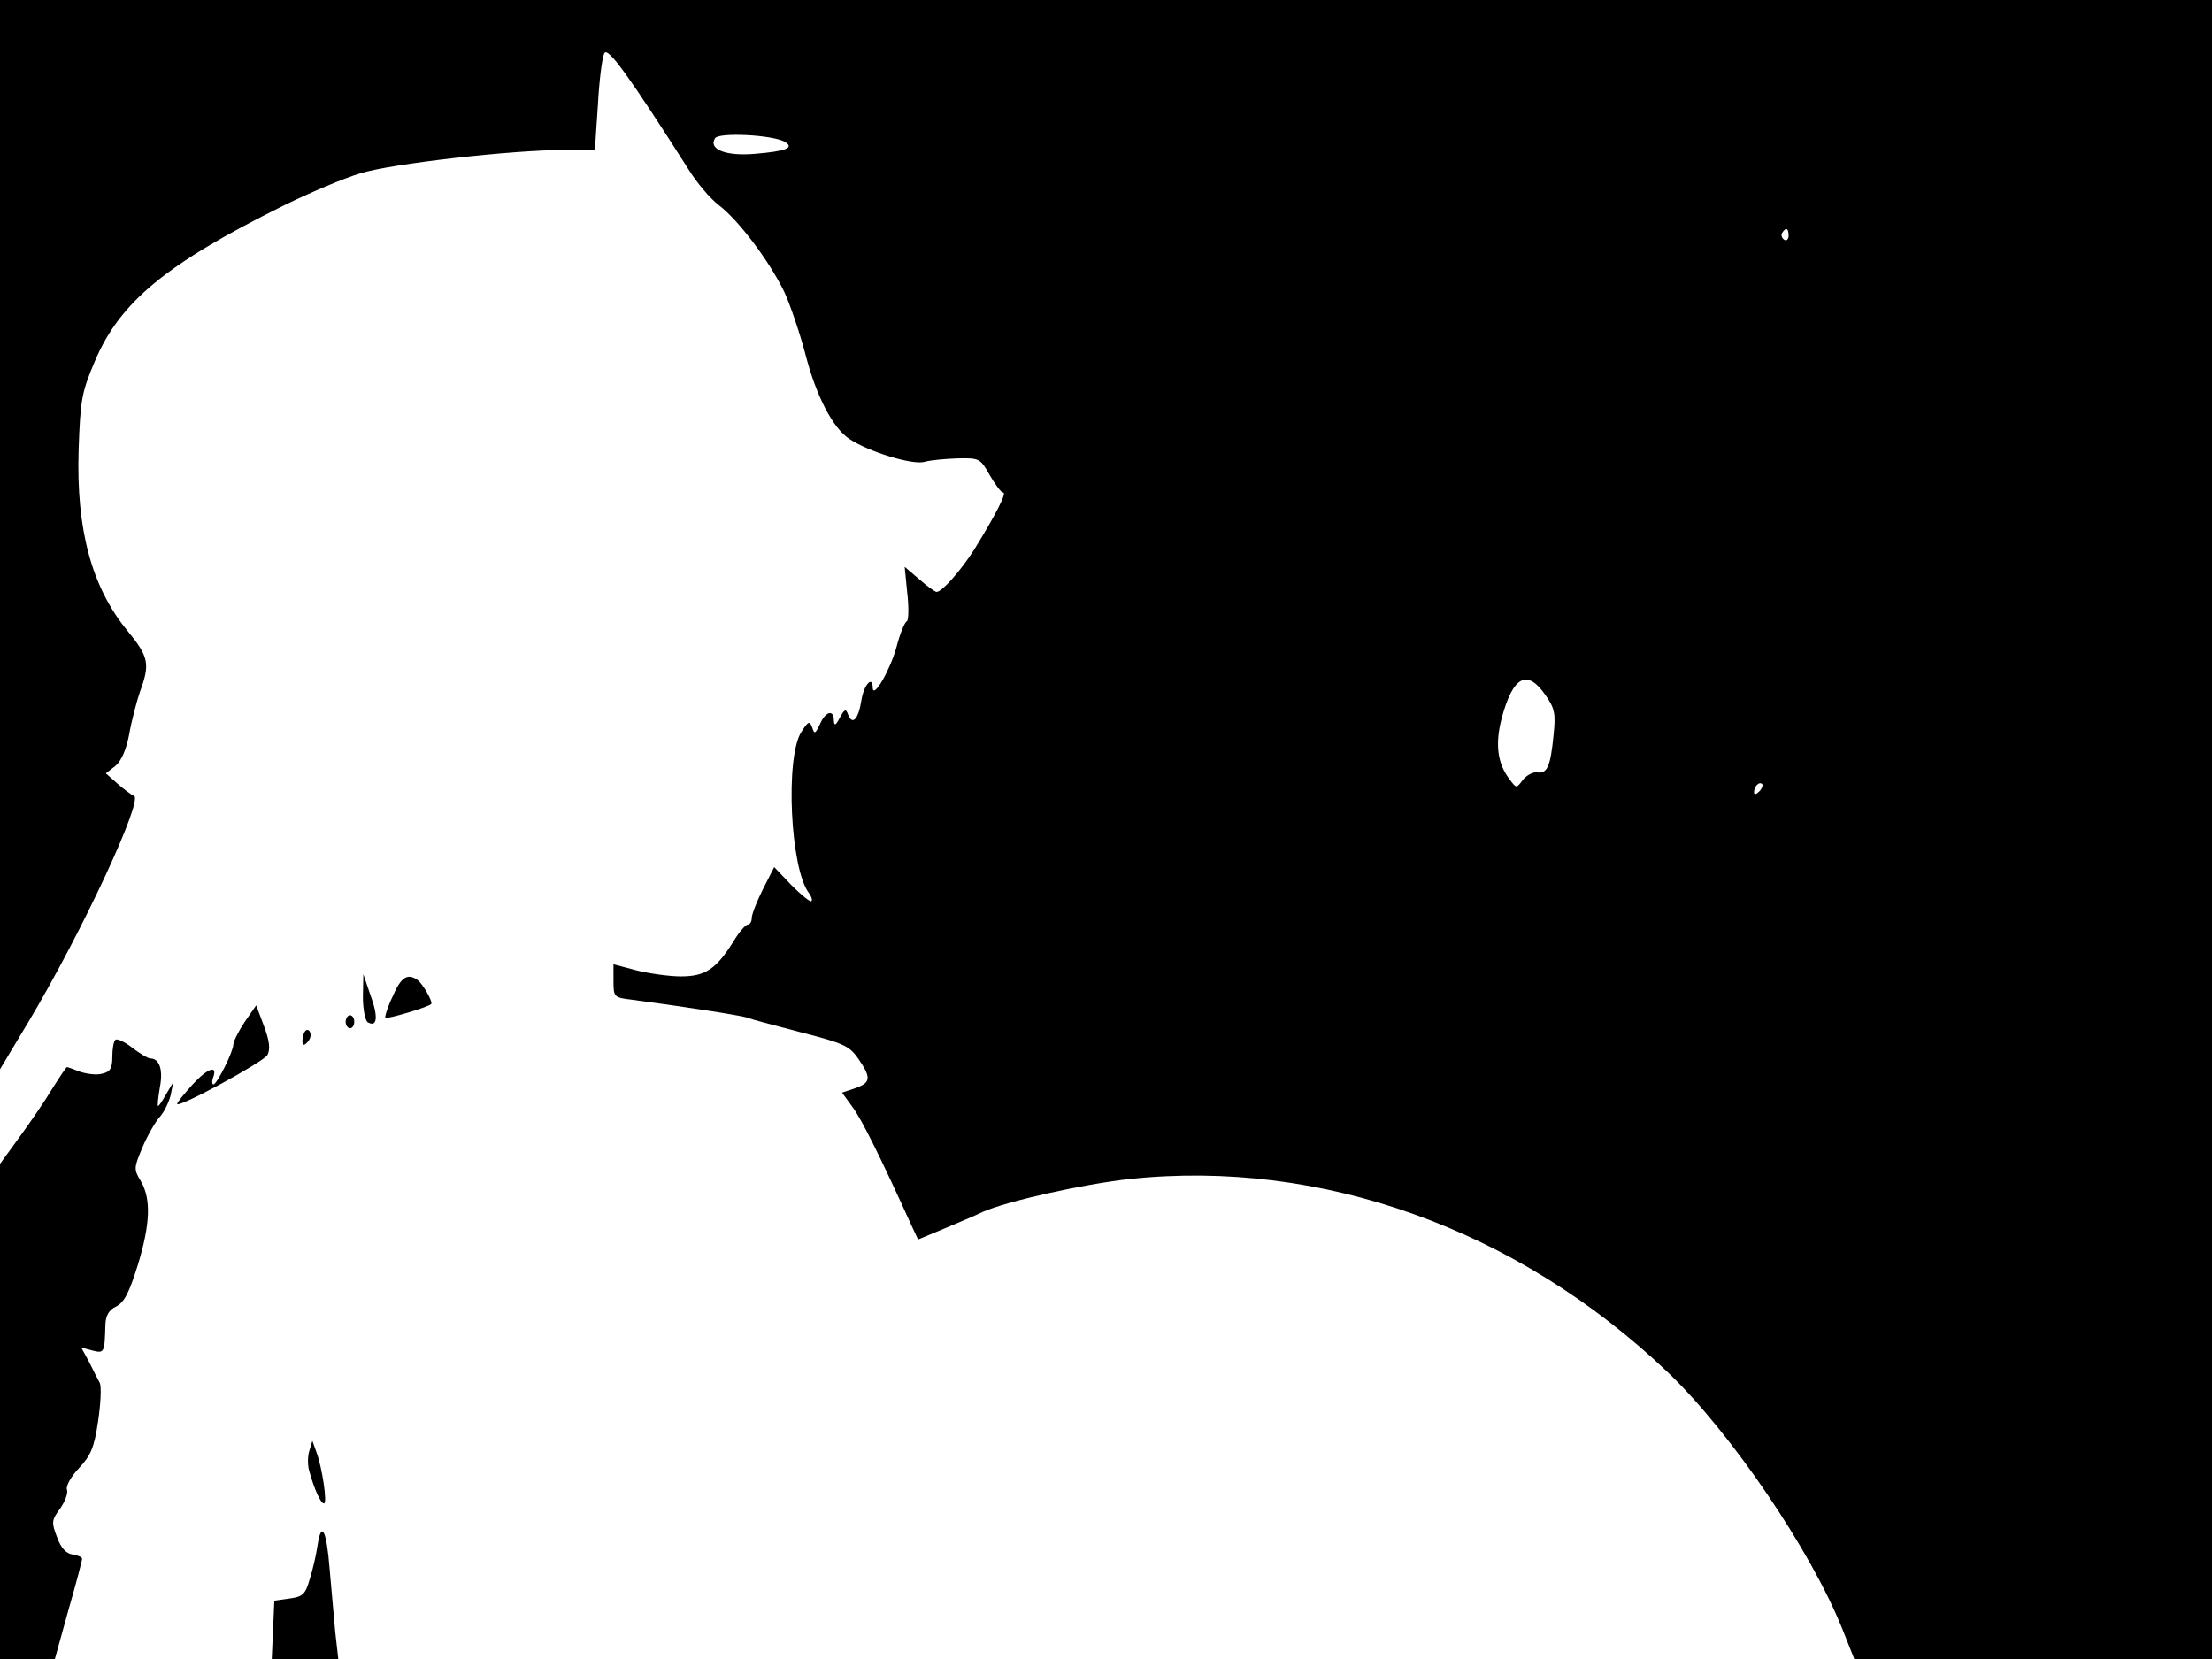 <svg xmlns="http://www.w3.org/2000/svg" width="682.667" height="512" version="1.0" viewBox="0 0 512 384"><path d="M0 123.7v123.8l6.6-11c12.6-21.1 26.7-51.6 24.4-52.3-.6-.2-2.3-1.5-3.8-2.8l-2.7-2.4 2.2-1.7c1.4-1.2 2.5-3.7 3.2-7.3.5-3 1.7-7.5 2.5-9.9 2.4-6.5 2-8.1-2.9-14.1-8.3-10.1-11.9-23.5-11.3-42 .4-11.5.7-13.2 3.8-20.5 5.8-13.6 16.4-22.4 43.6-35.9 6.1-3 14.1-6.4 17.9-7.5 7.1-2.2 34.9-5.4 47.6-5.4l6.6-.1.7-10.4c.3-5.7 1-11.1 1.5-11.9.8-1.5 5.7 5.3 19.4 26.8 1.9 3.1 5.1 6.9 7.1 8.4 4.6 3.5 11.7 13 15.1 20 1.4 3 3.6 9.5 4.9 14.4 2.5 9.8 6.4 17.2 10.2 19.7 4.5 3 14.7 6.1 17.4 5.3 1.4-.4 4.8-.7 7.7-.8 5-.1 5.2 0 7.4 3.9 1.3 2.2 2.6 4 3.1 4 .9 0-1.7 5.1-6.7 13.2-3 4.7-7.4 9.8-8.7 9.8-.4 0-2.2-1.3-4-2.9l-3.4-2.9.6 6.1c.4 3.4.3 6.3-.1 6.5-.5.2-1.6 2.9-2.4 6-1.5 5.4-5.4 12.1-5.5 9.4 0-2.9-2-.8-2.6 2.8-.7 4.5-2.1 6-3.1 3.4-.5-1.4-.8-1.3-1.9.7-1 1.9-1.3 2-1.4.6 0-2.5-1.9-2.1-3.2.9-1.1 2.3-1.3 2.4-1.8.8-.6-1.6-.9-1.5-2.5 1-3.8 5.8-2.6 31.9 1.8 37.4.5.7.8 1.5.5 1.8-.3.2-2.3-1.4-4.6-3.7l-4-4.2-2.6 5.1c-1.4 2.8-2.6 5.8-2.6 6.7 0 .8-.4 1.5-.9 1.5s-2 1.7-3.2 3.7c-4.1 6.6-6.6 8.3-12.3 8.3-2.8 0-7.5-.7-10.3-1.4l-5.3-1.4v3.8c0 3.8.1 3.9 4.3 4.4 14.2 1.9 26.1 3.8 26.8 4.2.4.2 5.9 1.7 12.1 3.3 10.2 2.6 11.4 3.2 13.5 6.2 3 4.4 2.9 5.5-.8 6.8l-3 1 2.4 3.3c2.1 2.8 6.3 11.2 13.7 27.5l1.5 3.2 6-2.5c3.3-1.4 7.4-3.1 9-3.9 5.7-2.5 23.1-6.4 34-7.6 44.2-4.7 89.6 11.5 124.4 44.6 14.7 14 33.3 41.4 40.6 59.7l2.7 6.8H512V0H0zm181.6-90.9c2.4 1.4.4 2.2-6.8 2.8-6.7.6-10.9-1-9.3-3.6.9-1.4 13.2-.8 16.1.8M414 54.6c0 .8-.5 1.2-1 .9-.6-.4-.8-1.1-.5-1.6.9-1.4 1.5-1.1 1.5.7M357.8 161c2.1 3 2.3 4.3 1.8 9.1-.7 7.3-1.5 9-3.7 8.7-1-.2-2.5.6-3.4 1.7-1.5 2-1.5 2-3 0-2.9-3.7-3.5-8.2-1.9-14.3 2.6-9.7 5.9-11.5 10.2-5.2m49.4 22.2c-.7.7-1.2.8-1.2.2 0-1.4 1.2-2.6 1.9-1.9.2.3-.1 1.1-.7 1.7"/><path d="M84 230.7c0 2.8.5 5.5 1.1 5.9 2.2 1.3 2.5-1.2.7-6.1l-1.7-5zm6.9-.1c-1.2 2.5-1.9 4.8-1.7 5 .4.3 9.7-2.4 10.6-3.2.5-.4-2-4.8-3.2-5.6-2.3-1.6-3.8-.6-5.7 3.8m-34.3 6c-1.4 2.1-2.6 4.5-2.6 5.2 0 1.6-3.8 9.2-4.6 9.2-.3 0-.4-.7-.1-1.5 1.2-3.1-1.2-2.3-4.7 1.5-2 2.2-3.6 4.2-3.6 4.5 0 1.2 20-9.7 20.9-11.3.7-1.4.5-3.2-.8-6.7l-1.8-4.8zm23.4-.1c0 .8.5 1.5 1 1.5.6 0 1-.7 1-1.5s-.4-1.5-1-1.5c-.5 0-1 .7-1 1.5m-9.3 2.1c-.4.4-.7 1.4-.7 2.3 0 1.1.3 1.2 1.1.4.6-.6 1-1.6.7-2.3-.2-.6-.7-.8-1.1-.4m-44 2.1c-.4.3-.7 2.1-.7 3.9 0 2.7-.5 3.5-2.3 3.9-1.2.4-3.5.1-5.1-.4-1.5-.6-2.9-1.1-3.1-1.1s-1.7 2.3-3.4 5c-1.7 2.8-5.1 7.8-7.6 11.2L0 269.4V384h12.7l3.1-11.2c1.8-6.2 3.2-11.6 3.2-12s-1-.8-2.2-1c-1.5-.2-2.7-1.5-3.6-4-1.3-3.4-1.3-3.9.7-6.6 1.2-1.7 1.9-3.7 1.6-4.4-.3-.8.9-3 2.8-5 2.7-2.9 3.5-4.7 4.4-10.8.6-4 .8-8 .4-8.9-.5-.9-1.6-3.1-2.5-4.9l-1.8-3.3 2.6.7c2.8.7 2.8.5 3-6.1.1-2 .8-3.3 2.5-4.1 1.9-1 3-3.2 5-9.6 2.9-9.5 3.1-15.3.7-19.4-1.7-2.8-1.6-3.1.4-7.9 1.2-2.8 3-5.9 4-7s2.1-3.4 2.5-5l.6-3-1.6 2.7c-.9 1.6-1.7 2.8-1.9 2.8s0-1.9.4-4.3c.8-4.1-.1-6.7-2.2-6.7-.5 0-2.4-1.1-4.2-2.5s-3.6-2.2-3.9-1.8m44.9 95.1c-.4 1.2-.4 3.2-.1 4.4 1.2 4.4 2.7 7.8 3.5 7.8s-.4-8.3-1.8-12l-.9-2.5zm1.9 21.9c-.3 2.1-1.1 5.6-1.8 7.8-1 3.5-1.6 4.1-4.7 4.5l-3.5.5-.3 6.7-.3 6.8h15.4l-.7-6.2c-.3-3.5-.9-10-1.3-14.6-.7-9-1.9-11.4-2.8-5.5"/></svg>